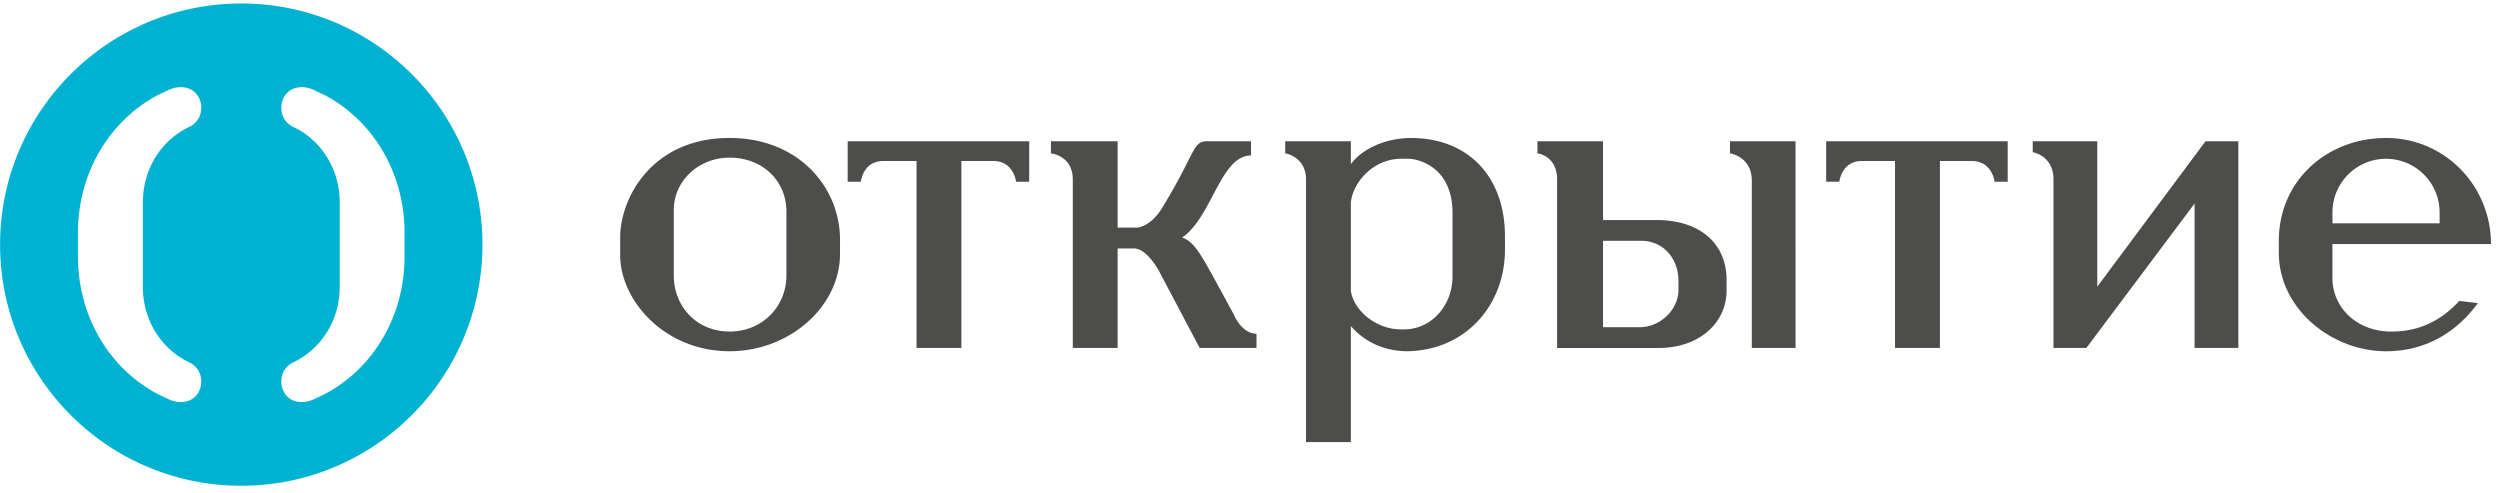 <svg width="147" height="29" viewBox="0 0 147 29" xmlns="http://www.w3.org/2000/svg"><title>otkritie</title><g fill="none" fill-rule="evenodd"><path d="M107.379 8.306h10.674v2.38h-.771s-.13-1.221-1.352-1.221h-1.862V20.46h-2.64V9.465H109.5c-1.027 0-1.285.836-1.35 1.22h-.771v-2.38M129.685 8.306h1.93V20.46h-2.575V11.97l-6.361 8.489h-1.934v-9.903c0-1.414-1.22-1.607-1.22-1.607v-.644h3.794v8.552l6.366-8.552M73.883 20.46h-3.342l-2.38-4.502s-.708-1.349-1.48-1.349h-.964v5.85H63.08v-9.902c0-1.415-1.286-1.54-1.286-1.54v-.71h3.923v5.078h1.158s.771-.062 1.415-1.093c2.059-3.343 1.8-3.985 2.7-3.985h2.57v.835c-1.799 0-2.313 3.667-4.05 4.822.839.32 1.157 1.096 3.023 4.501 0 0 .45 1.158 1.35 1.158v.837M137.148 13.13h6.301v-.645a3.155 3.155 0 0 0-3.15-3.149 3.155 3.155 0 0 0-3.151 3.15v.644zm8.552 4.693c-1.222 1.671-3.025 2.831-5.4 2.831-3.218 0-6.305-2.51-6.305-5.79v-.706c0-3.537 2.83-6.045 6.304-6.045 3.473 0 6.171 2.83 6.171 6.238h-9.322v1.994c0 1.734 1.414 3.15 3.472 3.15 1.801 0 3.022-.77 3.989-1.801l1.091.13zM82.965 8.114c-1.48 0-2.894.641-3.535 1.541V8.307h-3.86v.707s1.223.193 1.223 1.543v15.436h2.637v-6.82c1.221 1.414 2.828 1.48 3.342 1.48 3.407-.066 5.72-2.701 5.72-5.982v-.77c0-3.536-2.183-5.787-5.527-5.787m2.442 8.166c0 1.543-1.093 3.021-2.765 3.087h-.255c-1.48 0-2.766-1.093-2.957-2.25v-5.21c.126-1.222 1.35-2.572 2.957-2.572h.512s2.443.129 2.508 3.088v3.857M42.899 8.112c-4.568 0-6.433 3.536-6.433 5.854v1.027c0 2.7 2.638 5.66 6.433 5.66 3.537 0 6.494-2.637 6.494-5.725v-.836c0-3.086-2.444-5.98-6.494-5.98m3.342 8.102c0 1.736-1.349 3.28-3.342 3.28-1.997 0-3.28-1.544-3.28-3.28v-3.858c0-1.737 1.475-3.086 3.28-3.086 1.993 0 3.342 1.414 3.342 3.151v3.793M105.578 8.306h-3.857v.708s1.285.192 1.285 1.607v9.839h2.572V8.306M94.258 12.938V8.307h-3.857v.709s1.156.126 1.156 1.541v9.904h5.982c2.312 0 3.985-1.416 3.985-3.407v-.58c0-2.19-1.606-3.536-4.117-3.536H94.26zm0 6.3v-5.08h2.251c1.223 0 2.185.964 2.185 2.38v.516c0 1.155-1.091 2.184-2.25 2.184h-2.186zM49.843 8.306h10.675v2.38h-.774s-.128-1.221-1.351-1.221h-1.864V20.46h-2.636V9.465h-1.93c-1.027 0-1.287.836-1.347 1.22h-.773v-2.38" fill="#4D4D4C"/><path d="M14.185.205C6.355.205.005 6.553.005 14.382c0 7.831 6.35 14.18 14.18 14.18 7.831 0 14.182-6.349 14.182-14.18 0-7.829-6.35-14.177-14.182-14.177M11.2 21.34c.114.062.5.31.602.804.067.357.022.668-.152.957-.212.35-.57.54-1.023.54-.231 0-.469-.057-.691-.157l-.663-.314c-2.893-1.532-4.688-4.627-4.688-8.076v-1.422c0-3.448 1.8-6.545 4.7-8.086.029-.01.65-.305.65-.305.223-.103.46-.156.69-.156.451 0 .813.196 1.025.541.174.286.22.599.152.955-.114.573-.616.814-.622.818-1.687.766-2.778 2.504-2.778 4.43v5.03c0 1.927 1.092 3.667 2.798 4.44m12.587-6.245c0 3.45-1.794 6.544-4.688 8.076l-.663.314a1.68 1.68 0 0 1-.691.157c-.45 0-.809-.19-1.023-.54-.17-.289-.218-.6-.15-.957.1-.493.485-.742.599-.804 1.705-.774 2.803-2.514 2.803-4.44v-5.031c0-1.926-1.094-3.664-2.781-4.43-.005-.004-.508-.245-.622-.818-.067-.356-.02-.669.151-.955.214-.345.572-.541 1.023-.541.233 0 .473.053.691.156 0 0 .623.296.649.305 2.906 1.541 4.702 4.638 4.702 8.086v1.422" fill="#00B2D2"/></g></svg>